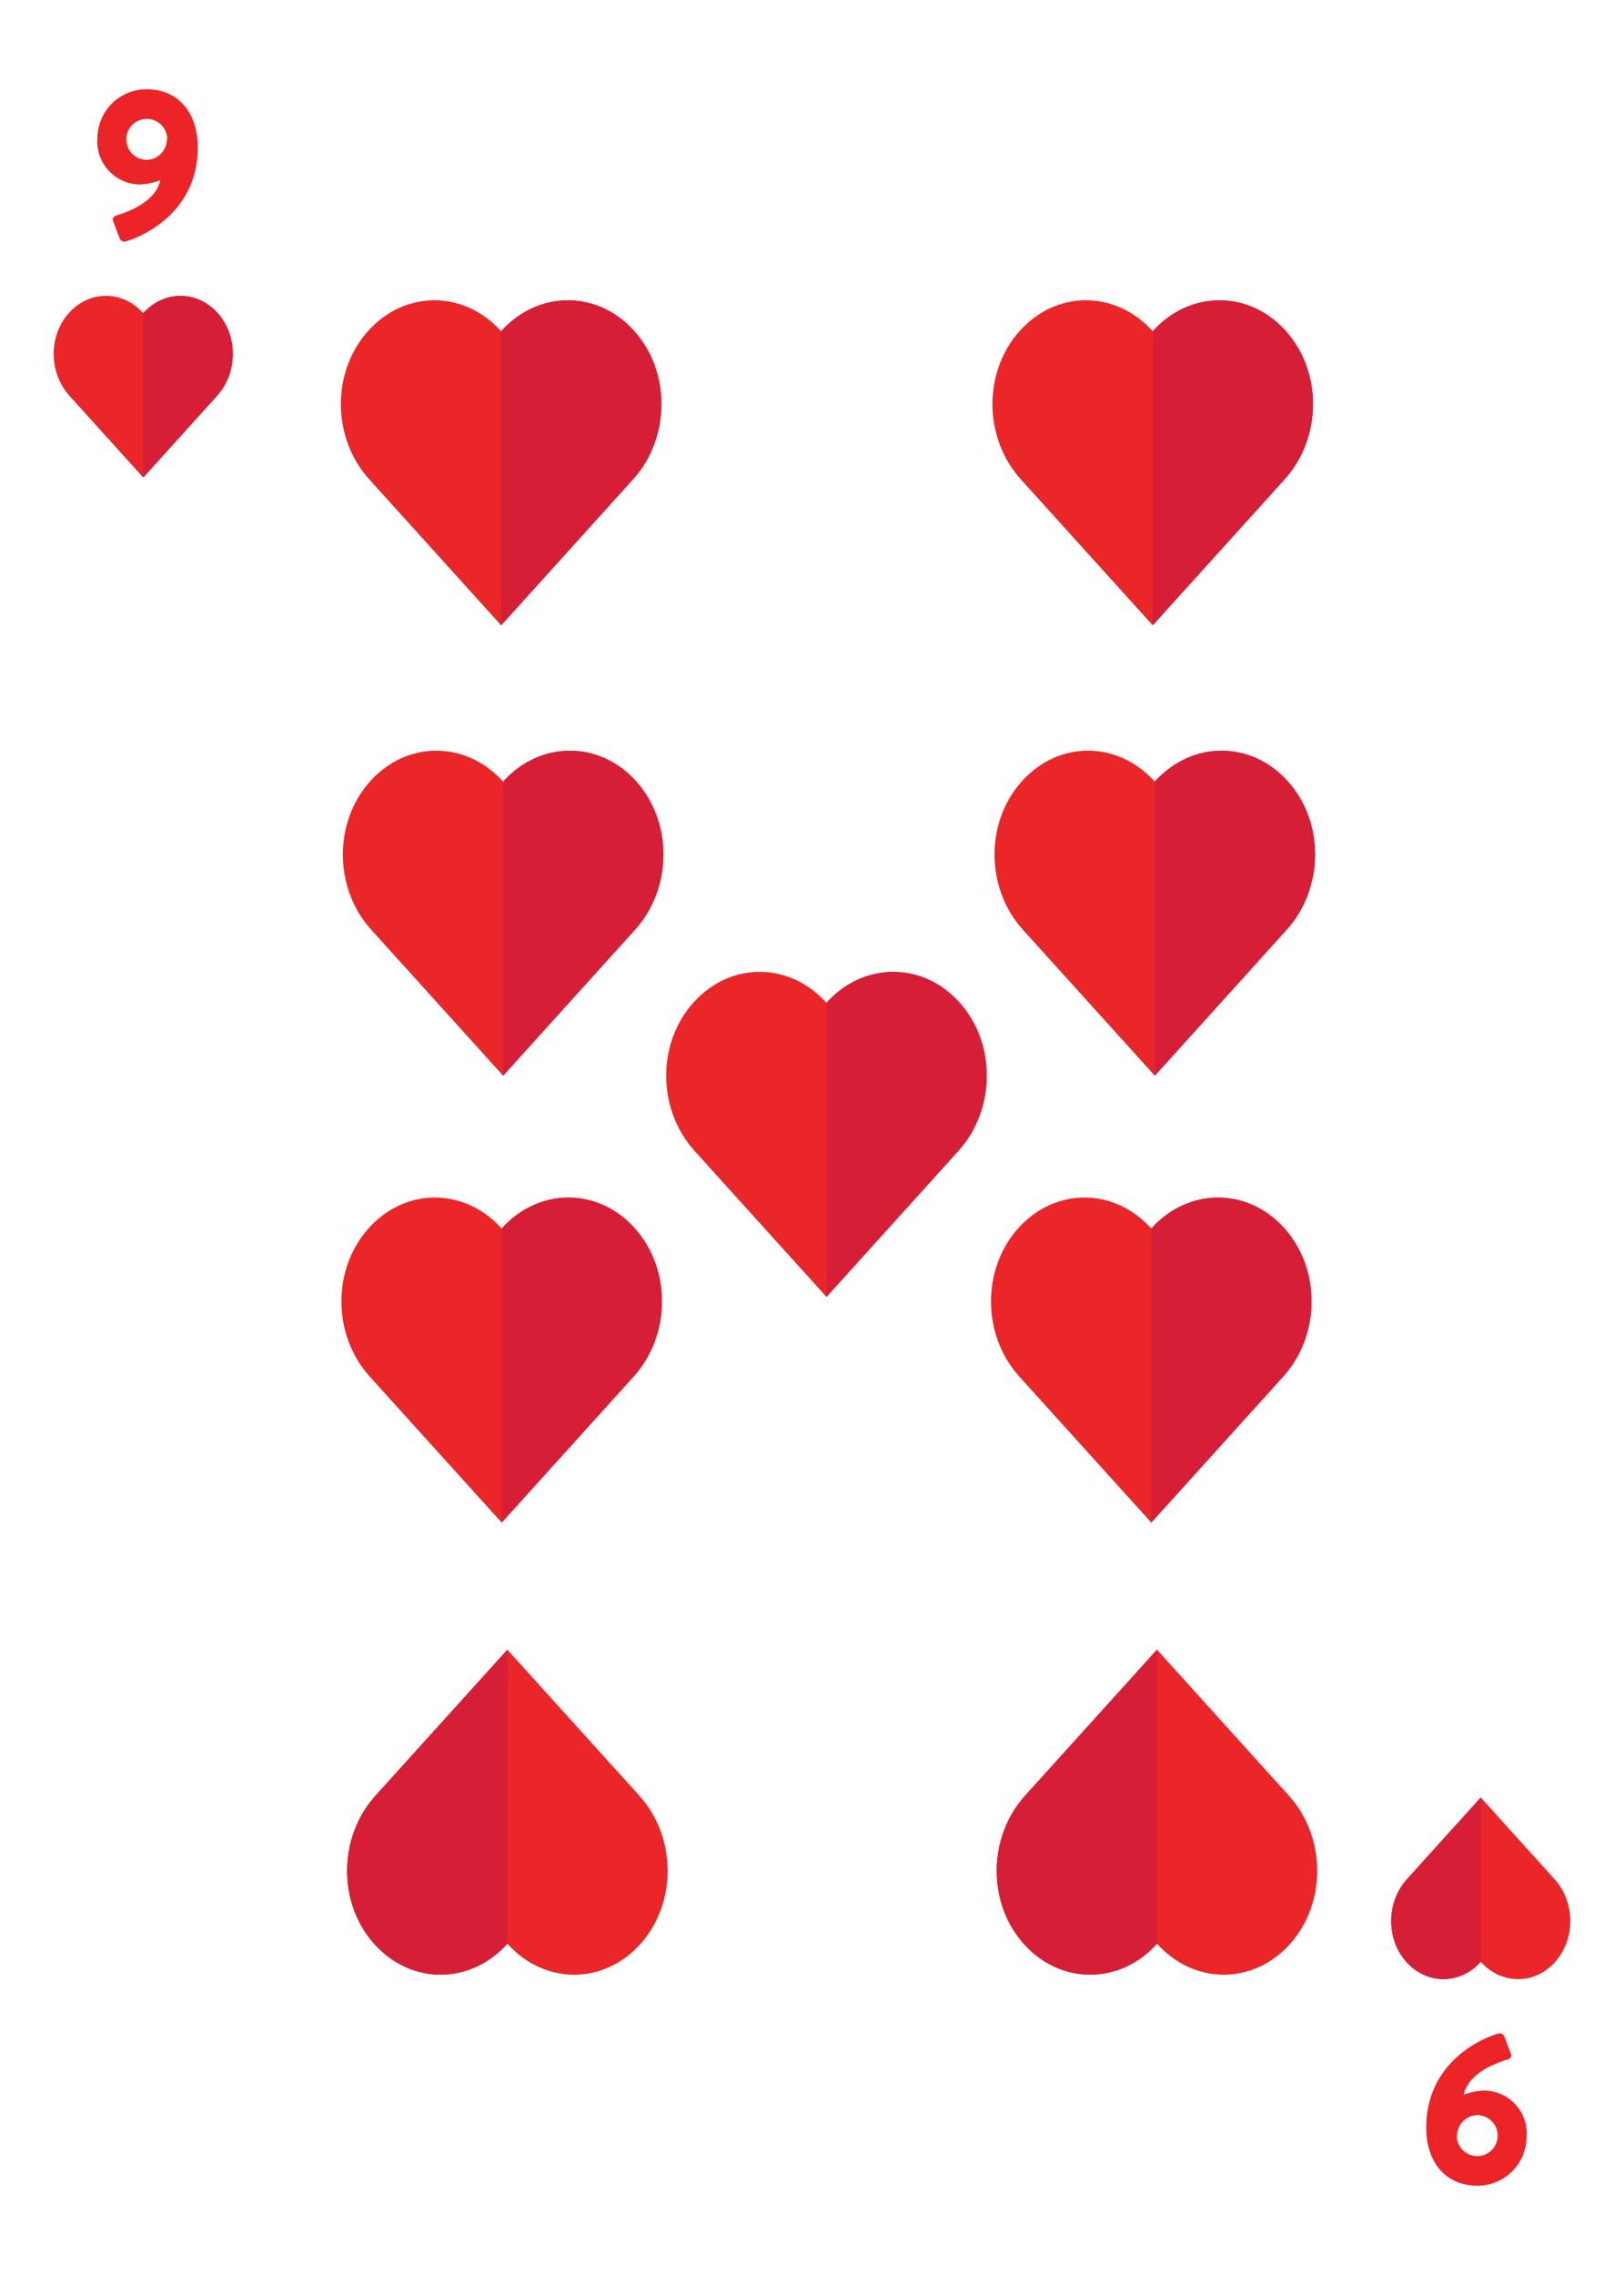 <svg id="Layer_1" data-name="Layer 1" xmlns="http://www.w3.org/2000/svg" xmlns:xlink="http://www.w3.org/1999/xlink" viewBox="0 0 180 252"><defs><style>.cls-1{fill:#ea2629;}.cls-2{fill:#d61f37;}.cls-3{fill:#ec2327;}</style><symbol id="Heart-2" data-name="Heart-2" viewBox="0 0 104.5 105.9"><path class="cls-1" d="M95.61,10c-12-13.37-31.33-13.26-43.36.11h0s0,0,0,0h0C40.21-3.29,20.92-3.4,8.89,10s-11.76,34.88.28,48.25L52.25,105.9,95.33,58.22C107.36,44.85,107.65,23.35,95.61,10Z"/><path class="cls-2" d="M52.25,10.08h0C64.28-3.29,83.58-3.4,95.61,10s11.75,34.88-.28,48.25c0,0,0,0,0,0L52.25,105.9Z"/></symbol></defs><use width="104.5" height="105.9" transform="translate(37.78 33.26) scale(0.34)" xlink:href="#Heart-2"/><use width="104.5" height="105.9" transform="translate(110 33.26) scale(0.34)" xlink:href="#Heart-2"/><use width="104.5" height="105.9" transform="translate(146 218.74) rotate(180) scale(0.34)" xlink:href="#Heart-2"/><use width="104.5" height="105.9" transform="translate(74 218.74) rotate(180) scale(0.34)" xlink:href="#Heart-2"/><use width="104.5" height="105.9" transform="translate(38 83.15) scale(0.34)" xlink:href="#Heart-2"/><use width="104.5" height="105.9" transform="translate(110.23 83.15) scale(0.34)" xlink:href="#Heart-2"/><use width="104.5" height="105.9" transform="translate(37.84 132.65) scale(0.34)" xlink:href="#Heart-2"/><use width="104.5" height="105.9" transform="translate(109.84 132.65) scale(0.34)" xlink:href="#Heart-2"/><use width="104.5" height="105.9" transform="translate(73.84 107.65) scale(0.34)" xlink:href="#Heart-2"/><path class="cls-3" d="M13,23.84c1.12-.35,4.26-1.44,4.76-3.88a6.86,6.86,0,0,1-2.25.47,4.75,4.75,0,0,1-4.71-5.13,5.44,5.44,0,0,1,5.42-5.41c3.67,0,5.7,2.74,5.7,6.43,0,7-5.77,9.77-7.95,10.41a.56.56,0,0,1-.73-.38l-.69-1.82C12.42,24.24,12.49,24,13,23.84Zm5.54-8.42a2.27,2.27,0,1,0-2.27,2.29A2.29,2.29,0,0,0,18.5,15.42Z"/><path class="cls-3" d="M167,228.16c-1.11.35-4.26,1.44-4.76,3.88a6.86,6.86,0,0,1,2.25-.47,4.75,4.75,0,0,1,4.71,5.13,5.44,5.44,0,0,1-5.42,5.41c-3.67,0-5.7-2.74-5.7-6.43,0-7,5.77-9.77,7.95-10.41a.56.56,0,0,1,.73.38l.69,1.82C167.58,227.76,167.51,228,167,228.16Zm-5.54,8.42a2.27,2.27,0,1,0,2.27-2.29A2.29,2.29,0,0,0,161.5,236.58Z"/><use width="104.5" height="105.9" transform="translate(5.95 32.77) scale(0.19)" xlink:href="#Heart-2"/><use width="104.5" height="105.9" transform="translate(174.05 219.23) rotate(180) scale(0.19)" xlink:href="#Heart-2"/></svg>